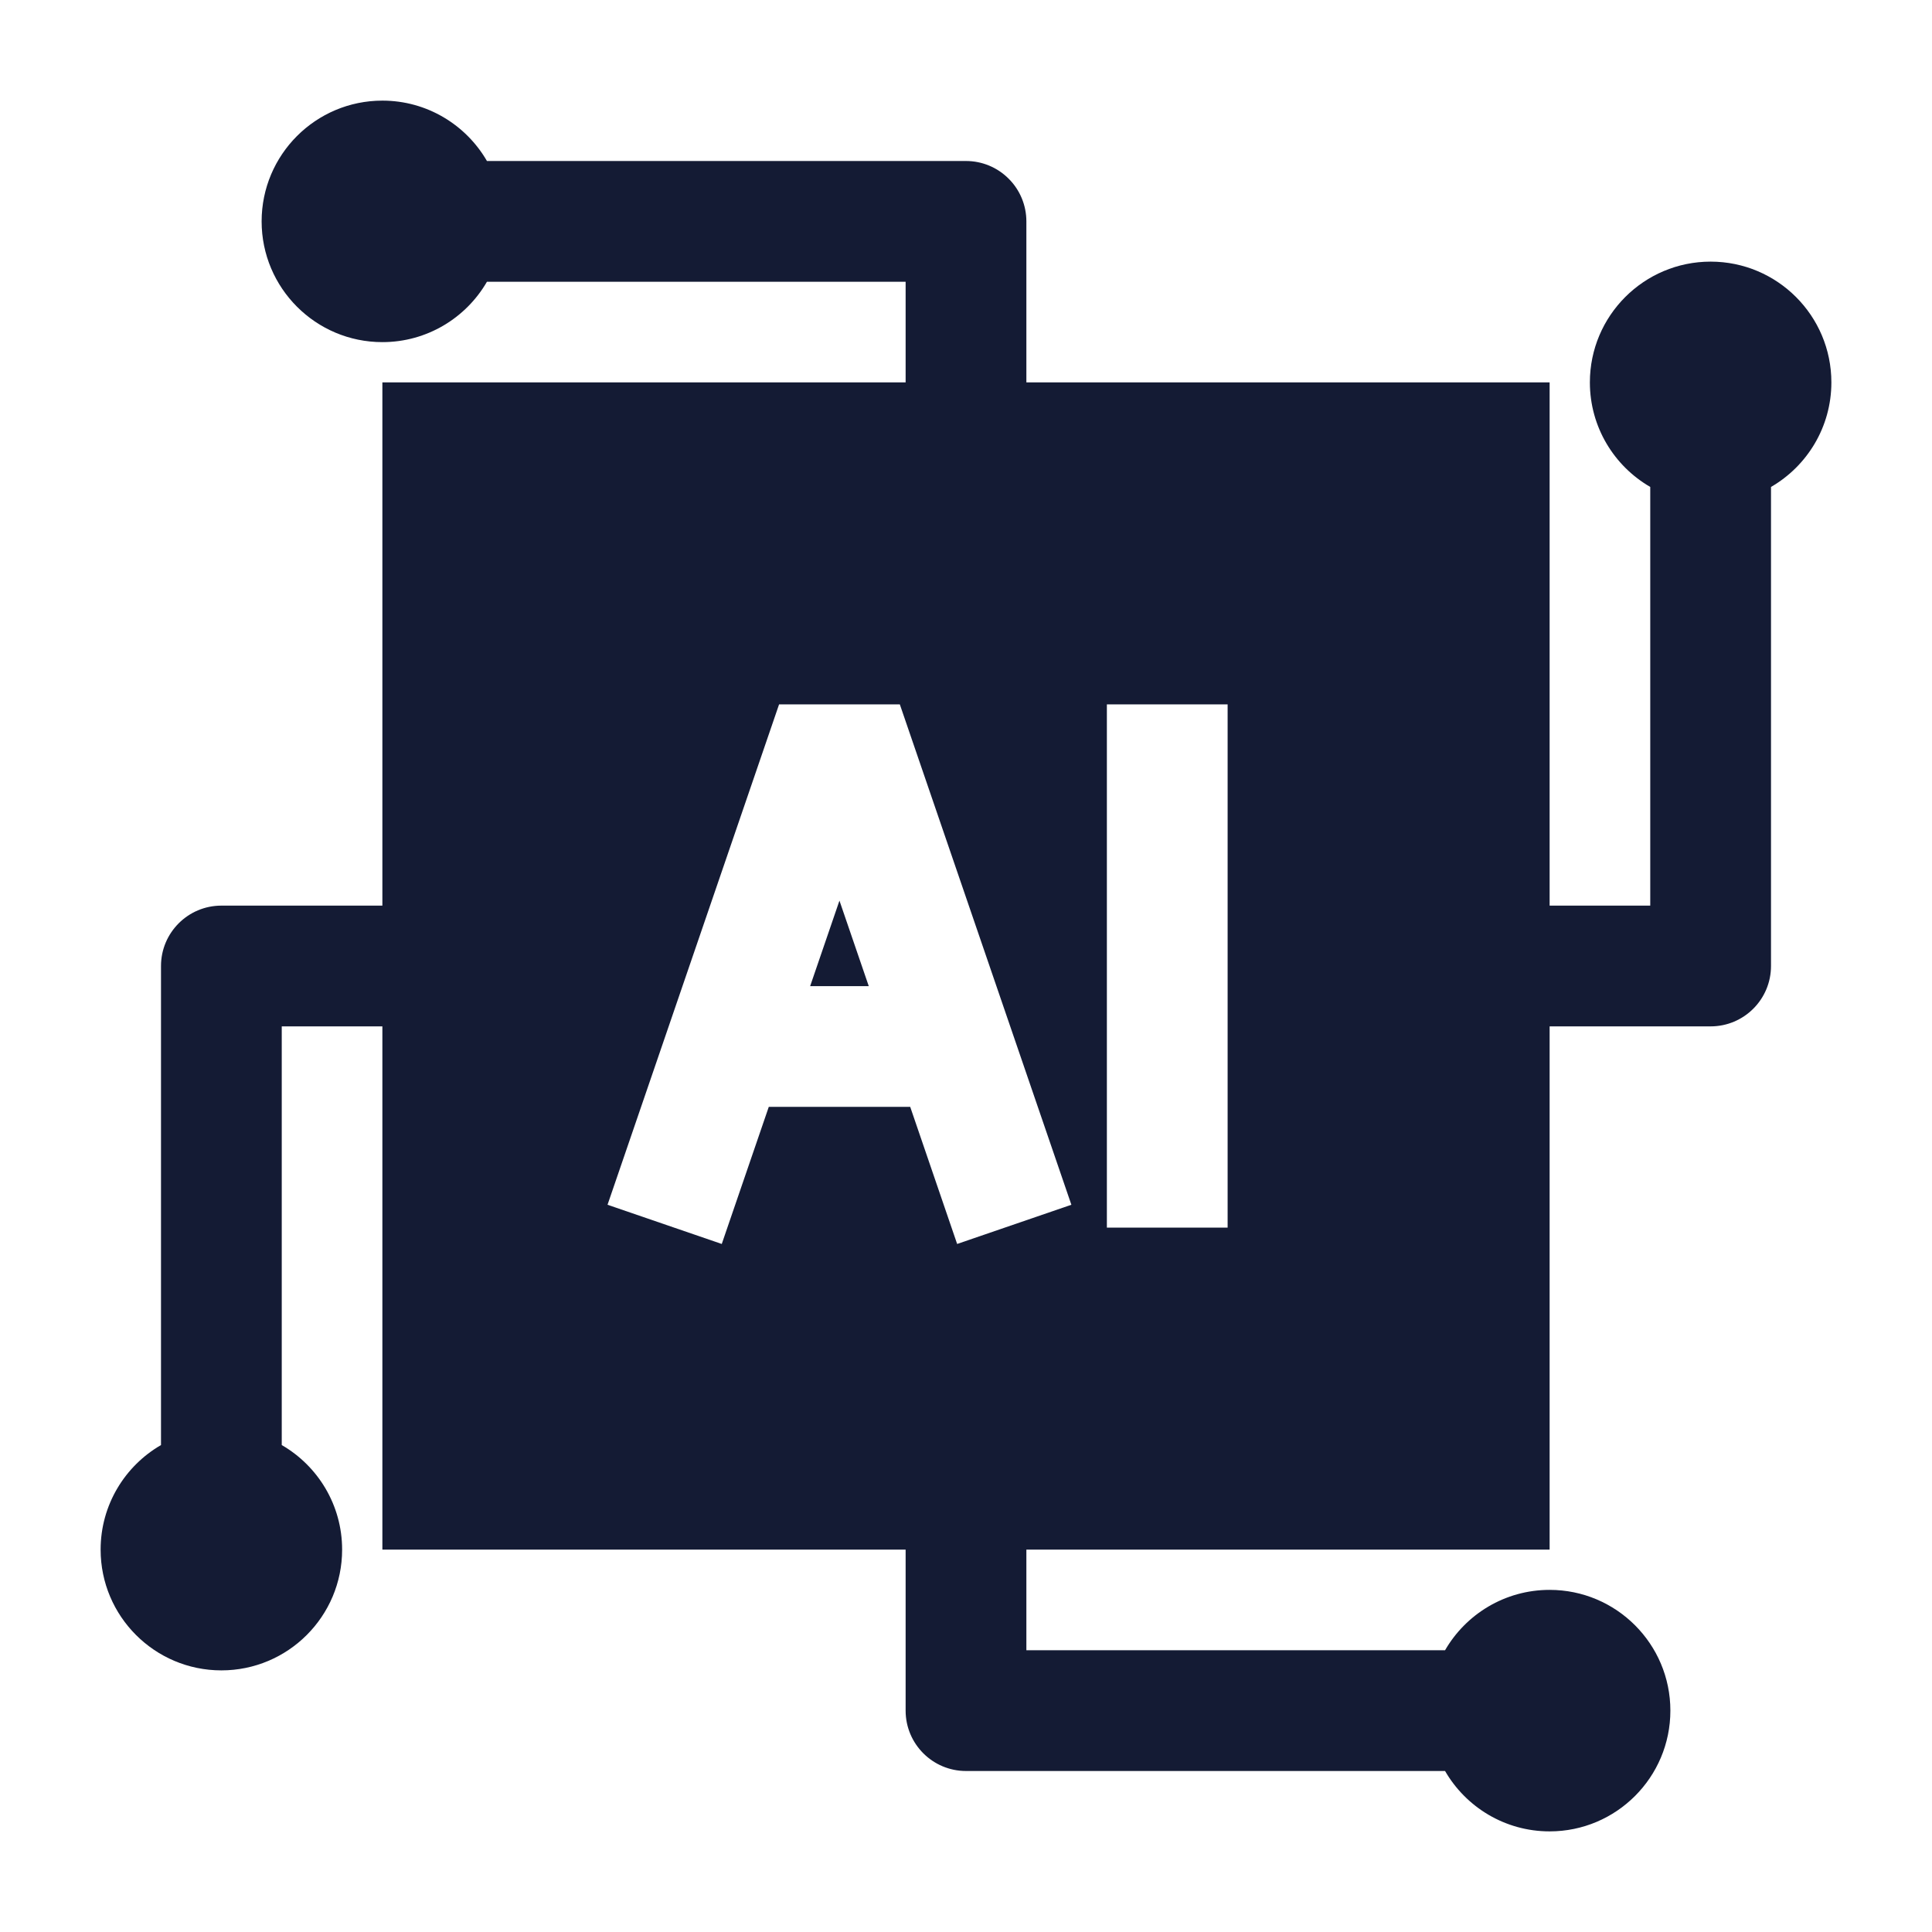 <svg width="24" height="24" viewBox="0 0 24 24" fill="none" xmlns="http://www.w3.org/2000/svg">
<path fill-rule="evenodd" clip-rule="evenodd" d="M19.75 4.75C19.75 3.922 20.422 3.25 21.25 3.25C22.078 3.25 22.75 3.922 22.75 4.75C22.75 5.305 22.448 5.79 22 6.049V12C22 12.414 21.664 12.75 21.25 12.75H18.5V11.25H20.5V6.049C20.052 5.79 19.75 5.305 19.75 4.75Z" fill="#141B34"/>
<path fill-rule="evenodd" clip-rule="evenodd" d="M2 12C2 11.586 2.336 11.25 2.75 11.25L5.5 11.25V12.75L3.5 12.75L3.5 17.951C3.948 18.21 4.25 18.695 4.25 19.25C4.25 20.078 3.578 20.75 2.75 20.75C1.922 20.75 1.25 20.078 1.25 19.25C1.25 18.695 1.552 18.21 2 17.951V12Z" fill="#141B34"/>
<path fill-rule="evenodd" clip-rule="evenodd" d="M3.25 2.75C3.25 1.922 3.922 1.25 4.75 1.25C5.305 1.25 5.79 1.552 6.049 2H12C12.199 2 12.39 2.079 12.53 2.22C12.671 2.36 12.75 2.551 12.75 2.75V5.5H11.25V3.5L6.049 3.5C5.79 3.948 5.305 4.25 4.75 4.25C3.922 4.25 3.25 3.578 3.25 2.75Z" fill="#141B34"/>
<path fill-rule="evenodd" clip-rule="evenodd" d="M11.25 21.25L11.25 18.5H12.75L12.75 20.5L17.951 20.5C18.21 20.052 18.695 19.75 19.25 19.75C20.078 19.75 20.75 20.422 20.75 21.25C20.75 22.078 20.078 22.75 19.25 22.75C18.695 22.75 18.21 22.448 17.951 22L12 22C11.586 22 11.25 21.664 11.25 21.25Z" fill="#141B34"/>
<path fill-rule="evenodd" clip-rule="evenodd" d="M19.25 4.75H4.75V19.25H19.25V4.75ZM11.178 8.75H9.678L7.547 14.966L8.966 15.453L9.55 13.75H11.307L11.89 15.453L13.309 14.966L11.178 8.75ZM10.428 11.188L10.792 12.25H10.064L10.428 11.188ZM15.25 15.25V8.75H13.75V15.25H15.25Z" fill="#141B34"/>
</svg>

